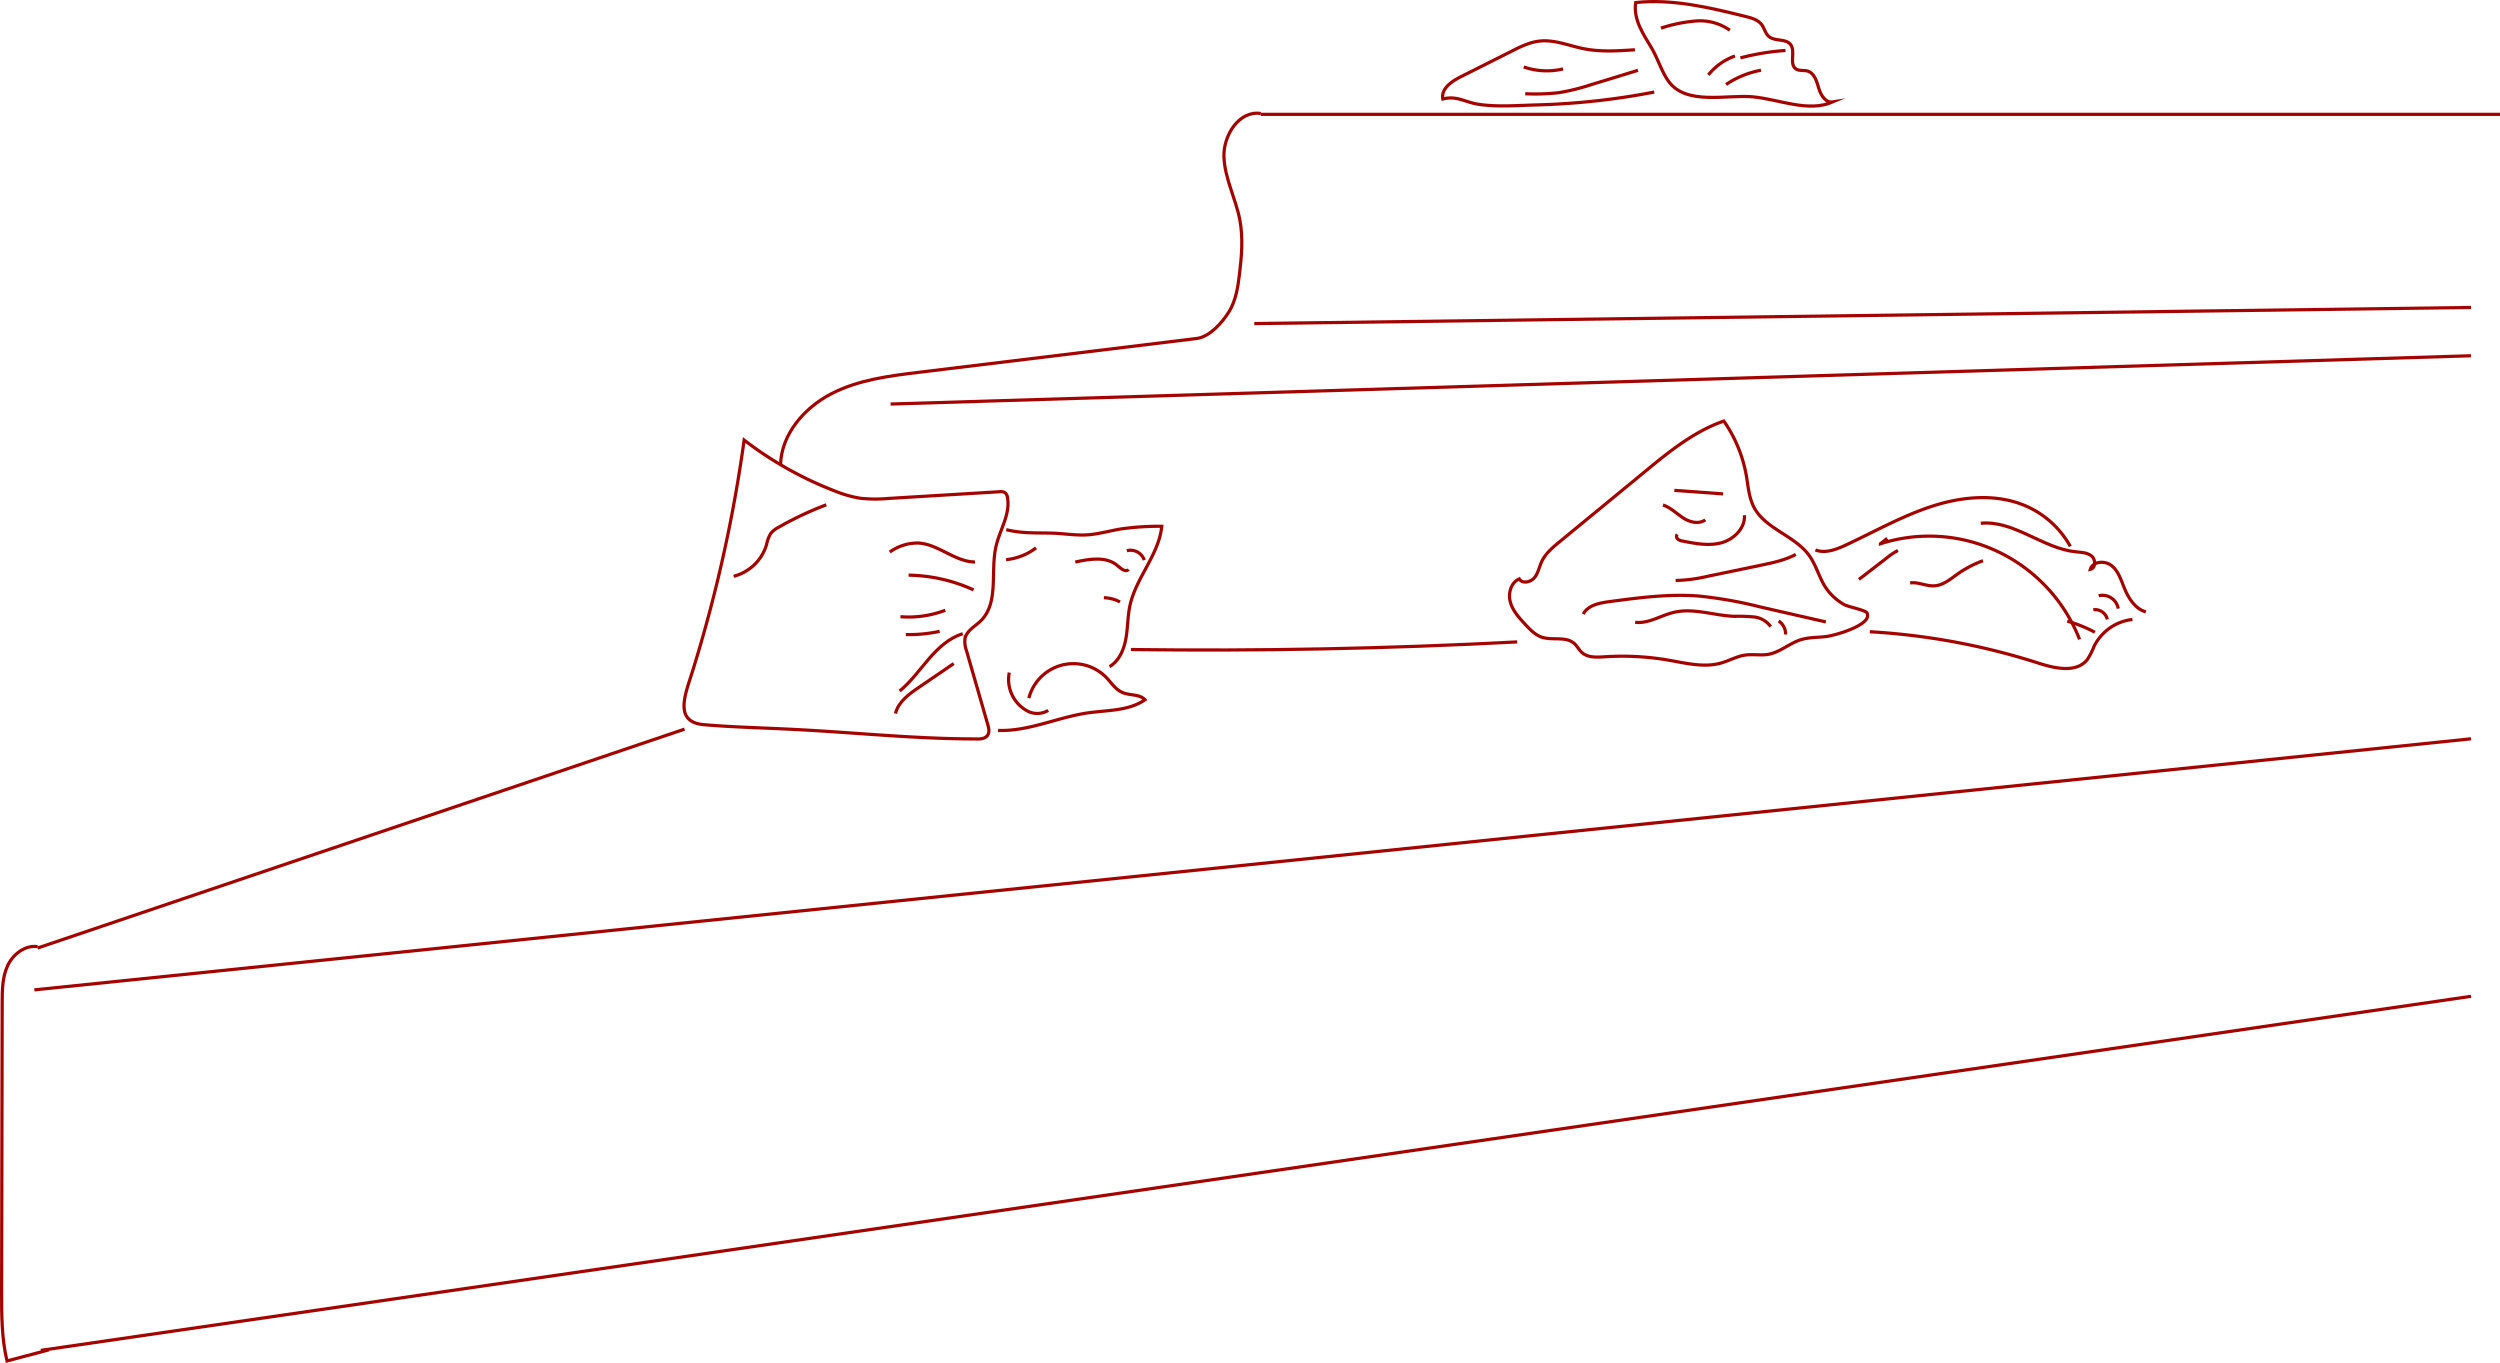 <svg id="Calque_1" data-name="Calque 1" xmlns="http://www.w3.org/2000/svg" viewBox="0 0 776.67 423.43"><defs><style>.cls-1{fill:none;stroke:#a40300;stroke-miterlimit:10;}</style></defs><title>dessin2 suède</title><path class="cls-1" d="M242.49,144.33c.28-9.46,7.37-17.65,15.78-22s18-5.55,27.42-6.69l86.08-10.48c4-.49,7.93-4.89,10.05-8.34s2.76-7.58,3.24-11.6c.68-5.6,1.17-11.31.13-16.85-1.26-6.64-4.69-12.85-4.95-19.6s4.77-14.56,11.44-13.5"/><path class="cls-1" d="M351.33,201.79q60,.77,120-2.37"/><path class="cls-1" d="M215,209a446.8,446.8,0,0,0,16.18-72.28,112.92,112.92,0,0,0,27.89,15.71,36.94,36.94,0,0,0,8.2,2.36,44.3,44.3,0,0,0,8.77.06l34.41-2.08a2.69,2.69,0,0,1,1.82.32,2.38,2.38,0,0,1,.73,1.51c.92,5.16-2.39,10-3.57,15.13-1.81,7.86,1,17.52-4.75,23.16-1.78,1.74-4.36,3-4.88,5.48a7.89,7.89,0,0,0,.45,3.74L306.84,225c.33,1.12.63,2.41,0,3.39-.78,1.19-2.47,1.25-3.89,1.17-18.63,0-37.49-2-56.11-2.94-9.36-.5-18.8-.68-28.14-1.48S212.77,216,215,209Z"/><path class="cls-1" d="M256.7,156.83a102.75,102.75,0,0,0-14.84,7,7.34,7.34,0,0,0-2.43,1.91,10.69,10.69,0,0,0-1.29,3.49,14.44,14.44,0,0,1-10.22,9.81"/><path class="cls-1" d="M302.9,174.6c-6.29-.08-11.46-5.63-17.73-5.9a15,15,0,0,0-8.75,2.8"/><path class="cls-1" d="M302.45,183.26a50.4,50.4,0,0,0-20.18-4.58"/><path class="cls-1" d="M299.09,196.86c-4.26,1.33-7.68,4.52-10.59,7.9s-5.53,7.07-9,9.92"/><path class="cls-1" d="M296.29,206.15l-10.93,7.46c-3.05,2.08-6.32,4.48-7.16,8.07"/><path class="cls-1" d="M310.06,226.92c9.51.35,18.5-4.09,27.91-5.45,6.07-.87,12.69-.58,17.74-4.07-1.67-1.81-4.65-1.28-6.92-2.23s-3.46-3-5.09-4.69a14.3,14.3,0,0,0-24.07,6.41"/><path class="cls-1" d="M313.55,208.94a11.1,11.1,0,0,0,6.1,12.18,6.6,6.6,0,0,0,6-.42"/><path class="cls-1" d="M344.7,207.11c3-1.79,4.46-5.3,5.08-8.71s.53-6.93,1.27-10.32c1.9-8.67,9-15.75,9.87-24.58a84.28,84.28,0,0,0-12.71.83c-3.53.59-7,1.63-10.58,1.84s-7.41-.47-11.12-.55c-4.81-.11-9.12.13-13.9-1.07"/><path class="cls-1" d="M334.06,174.61c4.51-1,9.82-1.87,13.24,1.23,1,.88,2.46,2.06,3.3,1.06"/><path class="cls-1" d="M321.87,170.2a18.36,18.36,0,0,1-9.3,3.67"/><path class="cls-1" d="M347.94,187a11.69,11.69,0,0,0-5-1.31"/><path class="cls-1" d="M355.49,174a4.52,4.52,0,0,0-5.42-2.91"/><path class="cls-1" d="M293.66,189.59a31.93,31.93,0,0,1-13.92,2"/><path class="cls-1" d="M281.42,197.14a45.22,45.22,0,0,0,10.5-1"/><path class="cls-1" d="M567,182.26c-1.91-3.07-2.81-6.71-4.92-9.65-4.51-6.26-13.69-8.26-17.23-15.11-1.52-3-1.74-6.4-2.31-9.69a42.64,42.64,0,0,0-7-17c-9.21,3.19-17,9.5-24.48,15.68l-26.5,21.78c-2.17,1.78-4.41,3.66-5.6,6.2-.78,1.67-1.09,3.6-2.26,5s-3.74,2-4.71.39c-2.58,1.08-3.53,4.47-2.78,7.18s2.72,4.87,4.63,6.93c1.5,1.62,3.1,3.3,5.2,4,3.27,1.07,7.37-.36,10,1.91.93.82,1.48,2,2.41,2.84,1.85,1.65,4.63,1.48,7.11,1.32a84,84,0,0,1,19.78,1.05c5.46.94,11.11,2.41,16.42.87,2.44-.7,4.69-2,7.19-2.41s5.09.17,7.57-.3c3.58-.69,6.45-3.42,9.93-4.51,2.56-.8,5.3-.66,7.95-1,2.48-.3,14.42-3.57,12.63-7.31-.42-.87-5.9-1.91-7.05-2.58A16.9,16.9,0,0,1,567,182.26Z"/><path class="cls-1" d="M567.23,193.22,547,188.59a132.56,132.56,0,0,0-19.24-3.42c-9.32-.72-18.67.52-27.94,1.76-3,.41-6.53,1.12-7.94,3.84"/><path class="cls-1" d="M508,193.32c4.12.52,7.92-2.12,12-3.08,6.15-1.46,12.49,1,18.8,1.23a52.18,52.18,0,0,1,6.13.2,7.3,7.3,0,0,1,5.16,3"/><path class="cls-1" d="M554.72,197.11a4.82,4.82,0,0,0-2.16-4.19"/><path class="cls-1" d="M557.9,172.25c-3.43,1.81-7.3,2.62-11.1,3.4L530.66,179a48.08,48.08,0,0,1-10.1,1.34"/><path class="cls-1" d="M541.93,160.07c.29,4-3.26,7.5-7.14,8.55s-8,.27-12-.52a3.08,3.08,0,0,1-1.54-.61,1.08,1.08,0,0,1-.19-1.49"/><path class="cls-1" d="M520.17,152.34l15.14,1.1"/><path class="cls-1" d="M516.62,156.88c2.35.77,4.15,2.62,6.23,4s4.95,2.09,6.93.61"/><path class="cls-1" d="M564,170.85c3,1.17,6.42-.12,9.38-1.49,9-4.19,17.73-9.18,27.21-12.2s20.1-3.88,29.17.2a29.13,29.13,0,0,1,13.42,12.38"/><path class="cls-1" d="M615.36,162.56c10.3-1,19.14,7.77,29.43,8.86,1.74.19,3.63.2,5,1.31s1.3,3.83-.41,4.16c.76-2.56,4.6-2.82,6.67-1.14s2.89,4.4,3.89,6.88c1.29,3.22,3.37,6.53,6.72,7.47"/><path class="cls-1" d="M662.48,192.45a15.17,15.17,0,0,0-11.88,8.27,22.73,22.73,0,0,1-2.13,4.17c-3.31,4.24-9.93,2.81-15.05,1.16a211.1,211.1,0,0,0-52.53-9.79"/><path class="cls-1" d="M586.29,167.25l-2.1,1.68a49.67,49.67,0,0,1,36.63,2.51,50.6,50.6,0,0,1,25.23,27.19"/><path class="cls-1" d="M616.05,174.19a33.74,33.74,0,0,0-7.95,4.18c-2.18,1.55-4.37,3.43-7.05,3.62s-5.09-1.27-7.63-.88"/><path class="cls-1" d="M577.51,180l8.6-6.63a20.18,20.18,0,0,1,3.52-2.35"/><path class="cls-1" d="M658.08,189.08a5,5,0,0,0-6.09-4"/><path class="cls-1" d="M654.67,192.44a3.88,3.88,0,0,0-4.35-3"/><path class="cls-1" d="M650.82,196.43a42.8,42.8,0,0,0-8.58-3.46"/><path class="cls-1" d="M508.16.79c11.48-1.21,23,1.57,34.18,4.34,1.82.45,3.79,1,4.93,2.48.89,1.18,1.16,2.81,2.29,3.76,1.88,1.56,5.24.53,6.72,2.46C557.93,16,555.7,20,558,21.46c1,.64,2.37.28,3.54.61,2.14.62,2.87,3.2,3.49,5.34s2.16,4.63,4.36,4.27c-7.72,3.31-16.41-.77-24.77-1.59-8-.8-20.81,2.83-26.3-4.89-2.13-3-3.29-7-5.2-10.25C510.56,10.65,507.36,6.08,508.16.79Z"/><path class="cls-1" d="M507.92,15.46c-5.29.36-10.66.71-15.87-.32-4.55-.9-9-2.86-13.63-2.39-3.2.33-6.16,1.8-9,3.25L454,23.75c-2.64,1.33-6.4,3.64-5.76,7,4.26-1.06,6.62.84,10.62,1.57,5.82,1,12.53.43,18.42.28a222.17,222.17,0,0,0,36.64-4"/><path class="cls-1" d="M516,8.74a46.93,46.93,0,0,1,10.89-2.22A16,16,0,0,1,537.4,9.4"/><path class="cls-1" d="M530.74,23.26A18.73,18.73,0,0,1,539,17.4"/><path class="cls-1" d="M536.22,26.25a29.18,29.18,0,0,1,10.86-4.43"/><path class="cls-1" d="M554.69,15.68a75.8,75.8,0,0,0-14,2.31"/><path class="cls-1" d="M473.84,29.12a65,65,0,0,0,10.44-.33,66.55,66.55,0,0,0,10.1-2.51l14.49-4.44"/><path class="cls-1" d="M473.38,20.8a21.83,21.83,0,0,0,12.22.61"/><line class="cls-1" x1="11.67" y1="294.52" x2="212.67" y2="226.52"/><line class="cls-1" x1="12.67" y1="419.52" x2="767.67" y2="309.52"/><line class="cls-1" x1="391.67" y1="35.52" x2="776.67" y2="35.52"/><line class="cls-1" x1="389.67" y1="100.52" x2="767.67" y2="95.52"/><line class="cls-1" x1="276.67" y1="125.52" x2="767.67" y2="110.52"/><line class="cls-1" x1="10.67" y1="307.52" x2="767.67" y2="229.52"/><path class="cls-1" d="M11.66,294.08c-3.93-.52-7.65,2.4-9.29,5.93S.69,307.57.68,311.45L.5,401.37c0,7.19,0,14.45,1.68,21.44l13-3.45"/></svg>